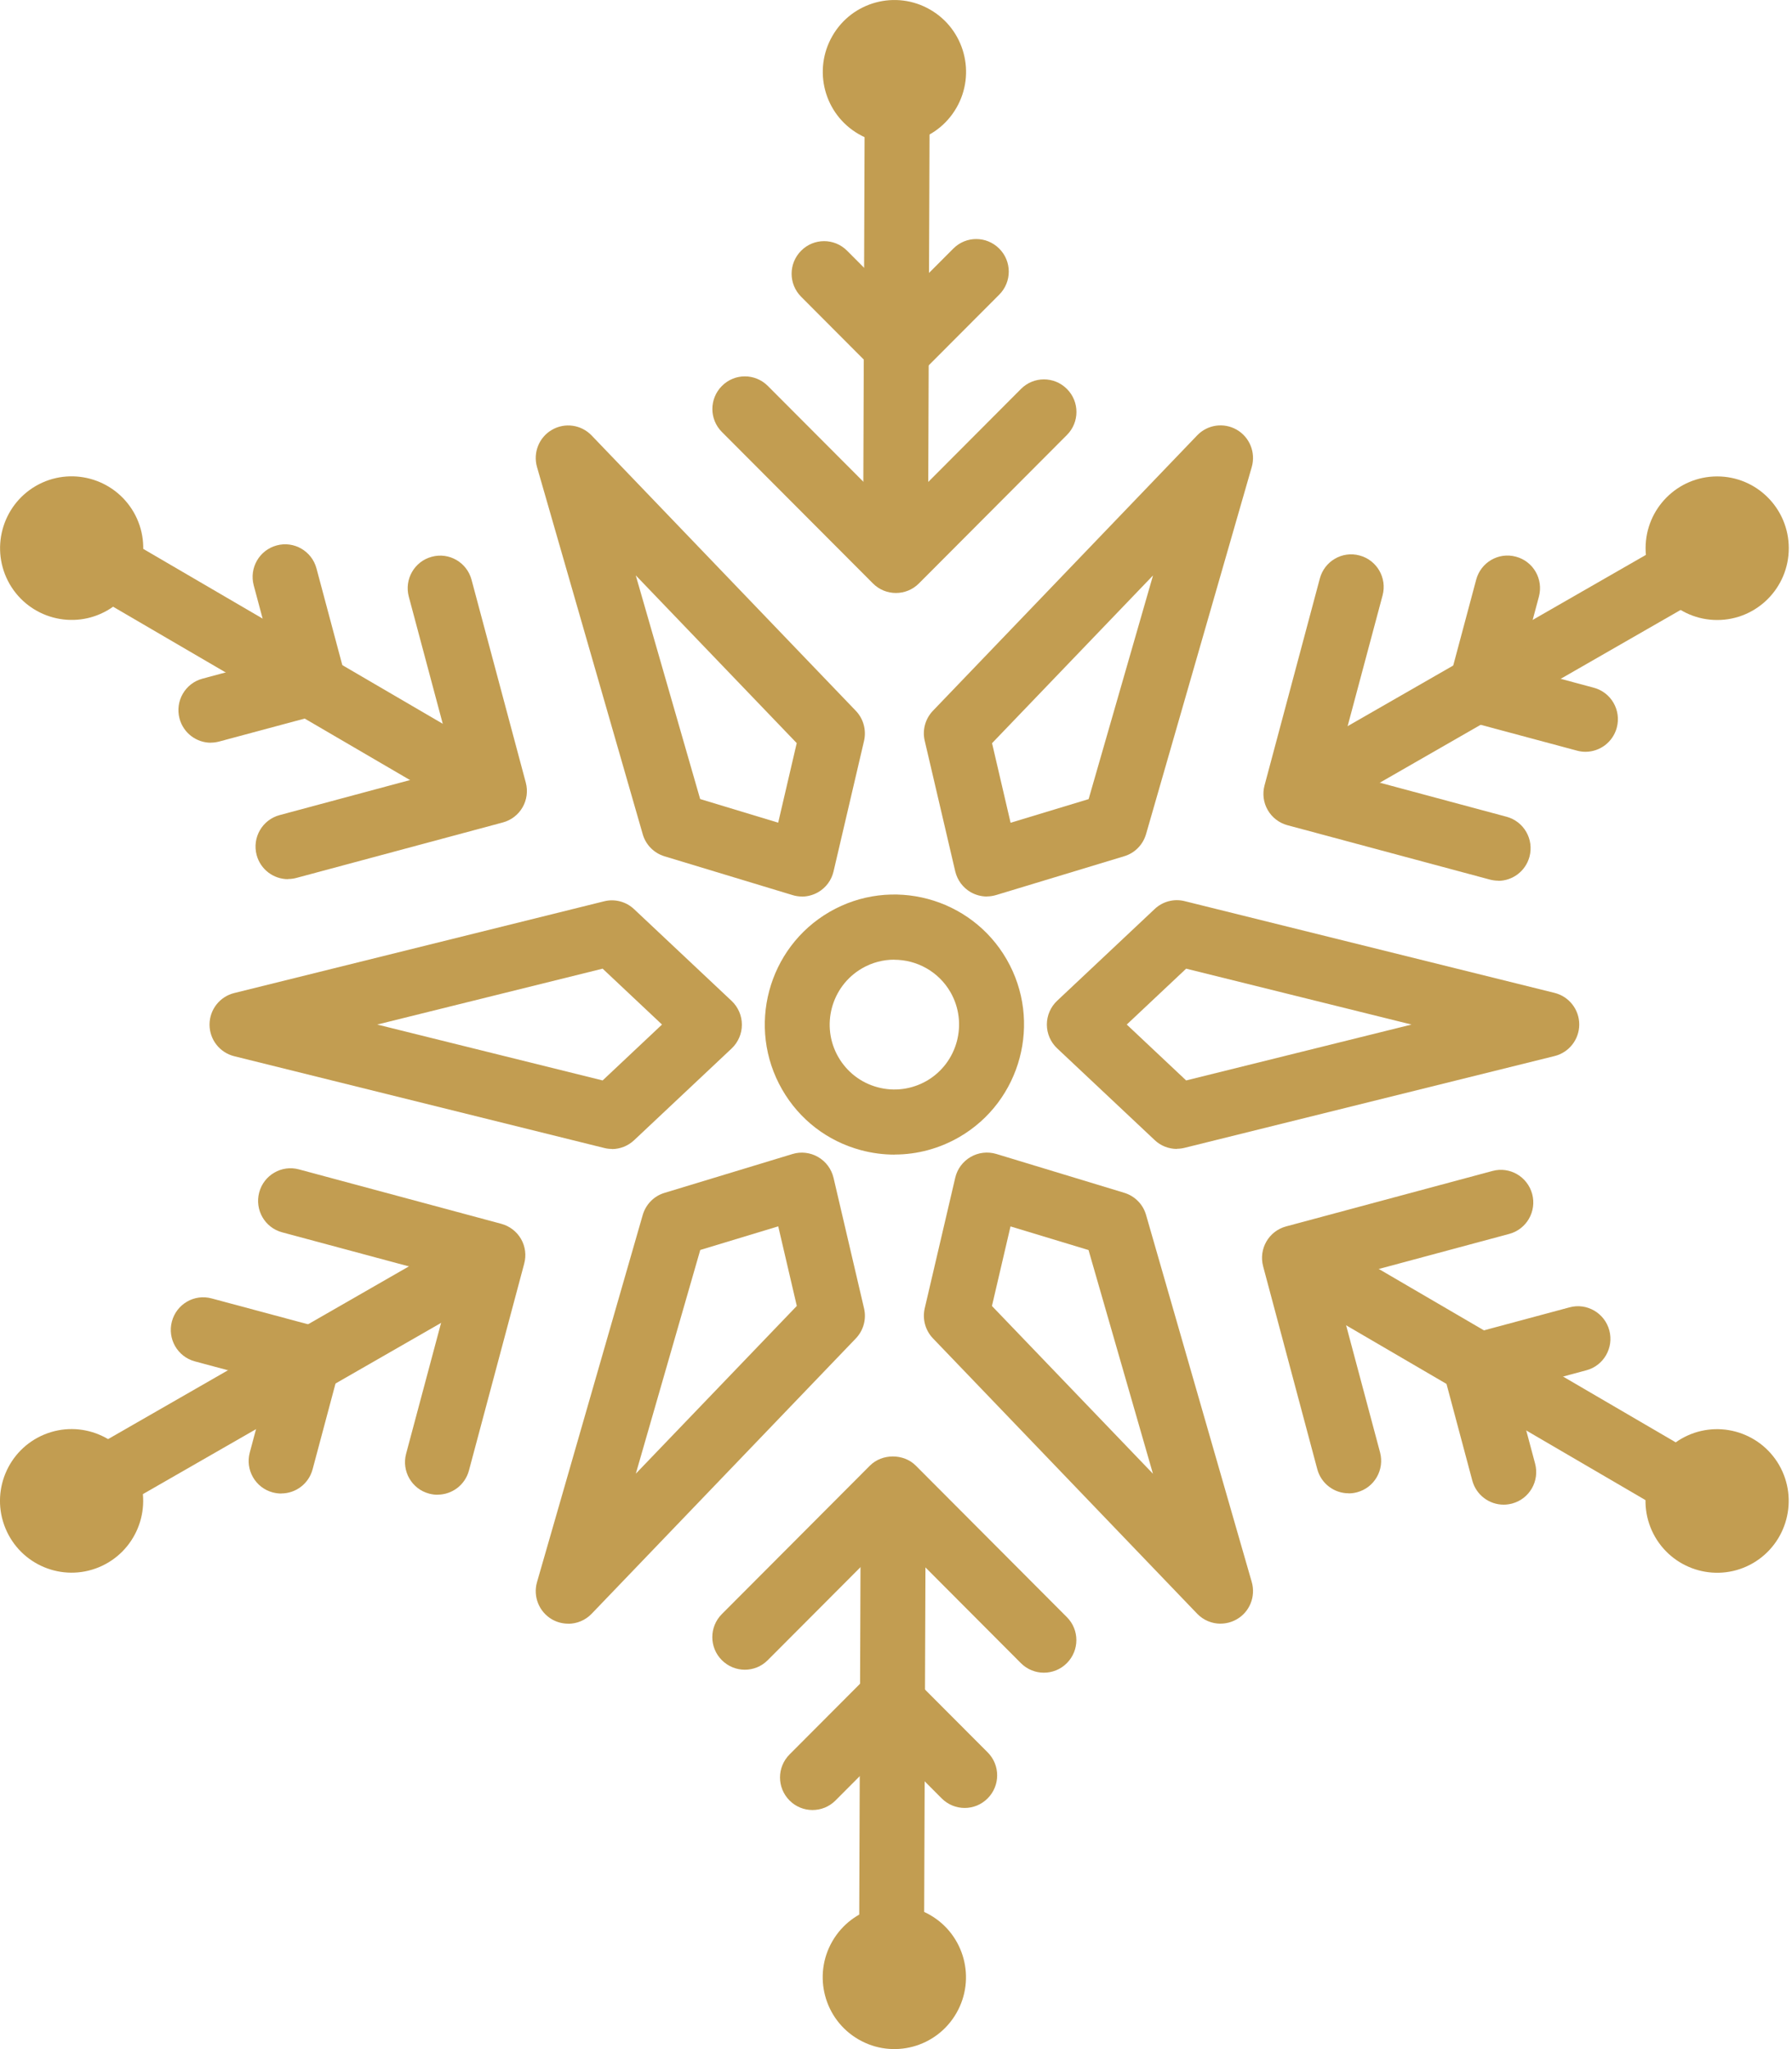 <svg width="70" height="80" viewBox="0 0 70 80" fill="none" xmlns="http://www.w3.org/2000/svg">
<g id="Gold Star03">
<path d="M34.944 45.078C34.503 45.078 34.062 45.02 33.626 44.903C32.32 44.551 31.227 43.711 30.552 42.536C29.156 40.111 29.988 37.001 32.405 35.601C34.824 34.204 37.928 35.036 39.324 37.458C40.721 39.883 39.888 42.993 37.472 44.393C36.691 44.844 35.824 45.075 34.947 45.075L34.944 45.078ZM34.932 37.467C34.503 37.467 34.07 37.575 33.673 37.806C32.466 38.506 32.051 40.059 32.747 41.268C33.086 41.854 33.629 42.273 34.281 42.448C34.932 42.624 35.613 42.533 36.201 42.197C37.407 41.497 37.822 39.944 37.127 38.735C36.659 37.924 35.806 37.47 34.932 37.47V37.467Z" fill="#C29D51"/>
<path d="M31.324 35.001C31.201 35.001 31.078 34.983 30.956 34.945L25.956 33.431C25.544 33.305 25.223 32.98 25.106 32.567L20.977 18.234C20.816 17.672 21.056 17.071 21.561 16.781C22.067 16.488 22.704 16.579 23.11 17.001L33.431 27.752C33.729 28.063 33.848 28.505 33.752 28.924L32.56 34.023C32.481 34.365 32.262 34.658 31.958 34.834C31.762 34.945 31.543 35.004 31.324 35.004V35.001ZM27.35 31.196L30.398 32.119L31.122 29.012L24.834 22.463L27.35 31.196Z" fill="#C29D51"/>
<path d="M23.902 44.856C23.8 44.856 23.697 44.844 23.598 44.818L9.149 41.236C8.582 41.095 8.185 40.586 8.185 40.003C8.185 39.42 8.582 38.91 9.149 38.77L23.598 35.188C24.016 35.083 24.457 35.2 24.77 35.496L28.58 39.078C28.834 39.318 28.98 39.654 28.98 40.006C28.98 40.357 28.834 40.694 28.58 40.934L24.77 44.516C24.533 44.739 24.22 44.862 23.902 44.862V44.856ZM14.736 40L23.54 42.182L25.86 40L23.54 37.818L14.736 40Z" fill="#C29D51"/>
<path d="M22.195 63.391C21.979 63.391 21.76 63.336 21.561 63.222C21.056 62.929 20.816 62.328 20.977 61.769L25.106 47.436C25.226 47.023 25.544 46.695 25.956 46.572L30.956 45.055C31.289 44.952 31.654 44.996 31.958 45.172C32.262 45.348 32.478 45.641 32.56 45.983L33.752 51.082C33.851 51.501 33.729 51.943 33.431 52.254L23.11 63.005C22.865 63.26 22.532 63.394 22.195 63.394V63.391ZM27.353 48.804L24.837 57.534L31.125 50.986L30.4 47.878L27.353 48.801V48.804Z" fill="#C29D51"/>
<path d="M47.678 63.391C47.342 63.391 47.009 63.257 46.764 63.002L36.443 52.251C36.145 51.94 36.025 51.498 36.122 51.079L37.314 45.98C37.393 45.638 37.612 45.345 37.916 45.169C38.22 44.993 38.582 44.952 38.918 45.052L43.917 46.569C44.33 46.695 44.651 47.02 44.768 47.433L48.897 61.766C49.057 62.328 48.818 62.929 48.312 63.219C48.114 63.333 47.894 63.389 47.678 63.389V63.391ZM38.748 50.988L45.037 57.537L42.521 48.804L39.473 47.881L38.748 50.988Z" fill="#C29D51"/>
<path d="M45.972 44.856C45.653 44.856 45.34 44.736 45.104 44.51L41.294 40.928C41.039 40.688 40.893 40.351 40.893 40C40.893 39.649 41.039 39.312 41.294 39.072L45.104 35.49C45.416 35.194 45.858 35.077 46.276 35.182L60.725 38.764C61.292 38.905 61.689 39.414 61.689 39.997C61.689 40.58 61.292 41.09 60.725 41.23L46.276 44.812C46.173 44.838 46.071 44.85 45.972 44.85V44.856ZM44.014 40L46.334 42.182L55.138 40L46.334 37.818L44.014 40Z" fill="#C29D51"/>
<path d="M38.55 35.001C38.331 35.001 38.111 34.942 37.916 34.831C37.612 34.655 37.396 34.362 37.314 34.02L36.122 28.921C36.022 28.502 36.145 28.06 36.443 27.749L46.764 16.998C47.167 16.576 47.807 16.486 48.312 16.778C48.818 17.071 49.057 17.672 48.897 18.231L44.768 32.564C44.648 32.977 44.33 33.305 43.917 33.428L38.918 34.942C38.798 34.977 38.675 34.998 38.55 34.998V35.001ZM38.752 29.015L39.476 32.122L42.524 31.199L45.04 22.466L38.752 29.015Z" fill="#C29D51"/>
<path d="M34.982 22.841H34.976C34.275 22.841 33.711 22.267 33.714 21.564L33.775 4.674C33.775 3.974 34.345 3.409 35.044 3.409H35.049C35.751 3.409 36.315 3.983 36.312 4.686L36.25 21.576C36.25 22.276 35.681 22.841 34.982 22.841Z" fill="#C29D51"/>
<path d="M34.997 23.151C34.672 23.151 34.348 23.028 34.1 22.779L28.2 16.866C27.703 16.371 27.703 15.566 28.2 15.068C28.694 14.57 29.497 14.57 29.994 15.068L34.997 20.082L39.882 15.185C40.376 14.687 41.18 14.687 41.676 15.185C42.173 15.68 42.173 16.486 41.676 16.983L35.894 22.779C35.645 23.028 35.321 23.151 34.997 23.151Z" fill="#C29D51"/>
<path d="M35.122 14.895C34.786 14.895 34.462 14.761 34.225 14.523L31.295 11.586C30.798 11.088 30.798 10.286 31.295 9.788C31.791 9.29 32.592 9.29 33.089 9.788L35.122 11.826L37.238 9.706C37.732 9.208 38.535 9.208 39.032 9.706C39.529 10.201 39.529 11.006 39.032 11.504L36.019 14.523C35.783 14.761 35.458 14.895 35.122 14.895Z" fill="#C29D51"/>
<path d="M32.516 1.403C33.287 0.061 35 -0.398 36.338 0.378C37.676 1.151 38.135 2.867 37.361 4.209C36.589 5.55 34.877 6.01 33.539 5.234C32.2 4.46 31.742 2.744 32.516 1.403Z" fill="#C29D51"/>
<path d="M19.034 32.016C18.818 32.016 18.599 31.961 18.397 31.844L3.831 23.345C3.226 22.99 3.021 22.214 3.372 21.605C3.726 20.999 4.503 20.794 5.108 21.145L19.671 29.644C20.276 29.998 20.48 30.775 20.13 31.384C19.893 31.791 19.469 32.016 19.031 32.016H19.034Z" fill="#C29D51"/>
<path d="M11.25 34.324C10.689 34.324 10.177 33.949 10.025 33.381C9.844 32.702 10.245 32.005 10.922 31.823L17.757 29.987L15.969 23.295C15.788 22.615 16.188 21.918 16.866 21.737C17.541 21.552 18.239 21.956 18.42 22.636L20.539 30.555C20.626 30.88 20.58 31.229 20.413 31.518C20.244 31.811 19.969 32.022 19.642 32.11L11.583 34.274C11.472 34.304 11.364 34.318 11.253 34.318L11.25 34.324Z" fill="#C29D51"/>
<path d="M8.237 28.997C7.676 28.997 7.165 28.622 7.013 28.054C6.832 27.374 7.232 26.677 7.91 26.496L10.686 25.749L9.911 22.852C9.73 22.173 10.131 21.476 10.809 21.294C11.483 21.11 12.182 21.514 12.363 22.194L13.465 26.317C13.646 26.997 13.245 27.694 12.568 27.875L8.564 28.95C8.453 28.979 8.345 28.994 8.234 28.994L8.237 28.997Z" fill="#C29D51"/>
<path d="M0.377 22.803C-0.394 21.461 0.064 19.748 1.4 18.972C2.738 18.199 4.447 18.659 5.222 19.997C5.993 21.338 5.534 23.052 4.199 23.828C2.861 24.601 1.151 24.141 0.377 22.803Z" fill="#C29D51"/>
<path d="M4.366 58.84C3.924 58.84 3.498 58.612 3.264 58.199C2.916 57.59 3.127 56.814 3.734 56.465L18.359 48.072C18.967 47.723 19.741 47.934 20.089 48.543C20.436 49.152 20.226 49.928 19.618 50.277L4.994 58.67C4.795 58.785 4.579 58.837 4.366 58.837V58.84Z" fill="#C29D51"/>
<path d="M17.091 58.357C16.983 58.357 16.872 58.342 16.761 58.313C16.083 58.132 15.682 57.434 15.864 56.755L17.696 49.905L11.022 48.112C10.344 47.931 9.944 47.234 10.125 46.554C10.306 45.875 11.001 45.471 11.679 45.655L19.58 47.779C19.905 47.867 20.182 48.077 20.352 48.37C20.521 48.663 20.565 49.009 20.477 49.334L18.318 57.411C18.166 57.979 17.655 58.354 17.094 58.354L17.091 58.357Z" fill="#C29D51"/>
<path d="M10.984 58.31C10.876 58.31 10.765 58.295 10.654 58.266C9.976 58.085 9.575 57.388 9.757 56.708L10.502 53.926L7.612 53.15C6.934 52.968 6.534 52.271 6.715 51.592C6.896 50.912 7.591 50.508 8.269 50.693L12.386 51.797C12.711 51.885 12.988 52.096 13.158 52.388C13.327 52.681 13.371 53.027 13.283 53.352L12.211 57.364C12.059 57.932 11.548 58.307 10.987 58.307L10.984 58.31Z" fill="#C29D51"/>
<path d="M3.866 61.186C5.293 60.593 5.971 58.954 5.38 57.524C4.789 56.094 3.153 55.415 1.726 56.007C0.299 56.599 -0.378 58.239 0.213 59.669C0.804 61.099 2.439 61.778 3.866 61.186Z" fill="#C29D51"/>
<path d="M34.83 76.594H34.824C34.123 76.594 33.559 76.02 33.562 75.317L33.623 58.427C33.623 57.727 34.193 57.162 34.892 57.162H34.897C35.599 57.162 36.163 57.736 36.16 58.439L36.098 75.329C36.098 76.029 35.529 76.594 34.83 76.594Z" fill="#C29D51"/>
<path d="M40.776 65.304C40.452 65.304 40.128 65.181 39.879 64.932L34.877 59.918L29.991 64.815C29.497 65.313 28.694 65.313 28.197 64.815C27.701 64.32 27.701 63.514 28.197 63.017L33.98 57.221C34.456 56.743 35.298 56.743 35.774 57.221L41.673 63.134C42.17 63.629 42.17 64.434 41.673 64.932C41.425 65.181 41.101 65.304 40.776 65.304Z" fill="#C29D51"/>
<path d="M31.739 70.666C31.414 70.666 31.09 70.543 30.842 70.294C30.345 69.796 30.345 68.994 30.842 68.496L33.854 65.477C34.351 64.979 35.152 64.979 35.648 65.477L38.579 68.414C39.076 68.909 39.076 69.715 38.579 70.212C38.085 70.71 37.282 70.71 36.785 70.212L34.751 68.174L32.636 70.294C32.387 70.543 32.063 70.666 31.739 70.666Z" fill="#C29D51"/>
<path d="M37.358 78.597C36.586 79.939 34.874 80.398 33.536 79.622C32.197 78.849 31.739 77.133 32.513 75.791C33.287 74.45 34.997 73.99 36.335 74.766C37.673 75.54 38.132 77.256 37.358 78.597Z" fill="#C29D51"/>
<path d="M65.403 59.025C65.187 59.025 64.968 58.969 64.766 58.852L50.203 50.353C49.598 49.998 49.393 49.222 49.744 48.613C50.097 48.007 50.875 47.802 51.48 48.154L66.043 56.653C66.648 57.007 66.852 57.783 66.501 58.392C66.265 58.799 65.841 59.025 65.403 59.025Z" fill="#C29D51"/>
<path d="M52.681 58.301C52.12 58.301 51.608 57.926 51.456 57.358L49.341 49.439C49.16 48.76 49.56 48.063 50.238 47.881L58.297 45.717C58.972 45.532 59.667 45.936 59.851 46.616C60.032 47.295 59.632 47.992 58.954 48.174L52.12 50.01L53.908 56.702C54.089 57.382 53.689 58.079 53.011 58.26C52.9 58.29 52.792 58.304 52.681 58.304V58.301Z" fill="#C29D51"/>
<path d="M58.735 58.744C58.174 58.744 57.663 58.369 57.511 57.801L56.409 53.674C56.228 52.995 56.628 52.298 57.306 52.116L61.309 51.041C61.984 50.857 62.682 51.261 62.864 51.94C63.045 52.62 62.645 53.317 61.967 53.498L59.191 54.245L59.965 57.142C60.146 57.821 59.746 58.518 59.068 58.7C58.957 58.729 58.849 58.744 58.738 58.744H58.735Z" fill="#C29D51"/>
<path d="M69.497 57.197C70.268 58.539 69.809 60.252 68.474 61.028C67.136 61.801 65.426 61.341 64.652 60.003C63.88 58.662 64.339 56.948 65.675 56.172C67.013 55.399 68.722 55.859 69.497 57.197Z" fill="#C29D51"/>
<path d="M50.886 32.096C50.445 32.096 50.019 31.867 49.785 31.454C49.437 30.845 49.648 30.069 50.255 29.72L64.88 21.327C65.488 20.978 66.262 21.189 66.61 21.798C66.957 22.407 66.747 23.183 66.139 23.532L51.515 31.926C51.316 32.04 51.1 32.093 50.886 32.093V32.096Z" fill="#C29D51"/>
<path d="M58.525 34.383C58.416 34.383 58.305 34.368 58.194 34.339L50.293 32.218C49.969 32.131 49.691 31.92 49.522 31.627C49.352 31.334 49.309 30.988 49.396 30.663L51.556 22.586C51.737 21.907 52.432 21.502 53.11 21.687C53.788 21.869 54.188 22.566 54.007 23.245L52.175 30.095L58.849 31.887C59.527 32.069 59.927 32.766 59.746 33.446C59.594 34.014 59.083 34.389 58.522 34.389L58.525 34.383Z" fill="#C29D51"/>
<path d="M61.934 29.351C61.826 29.351 61.715 29.337 61.604 29.307L57.487 28.203C56.809 28.022 56.409 27.325 56.59 26.645L57.663 22.633C57.844 21.953 58.539 21.549 59.217 21.734C59.895 21.915 60.295 22.612 60.114 23.292L59.369 26.074L62.259 26.85C62.937 27.032 63.337 27.729 63.156 28.408C63.004 28.976 62.493 29.351 61.932 29.351H61.934Z" fill="#C29D51"/>
<path d="M67.077 24.206C68.622 24.206 69.874 22.951 69.874 21.403C69.874 19.855 68.622 18.6 67.077 18.6C65.533 18.6 64.281 19.855 64.281 21.403C64.281 22.951 65.533 24.206 67.077 24.206Z" fill="#C29D51"/>
</g>
</svg>

